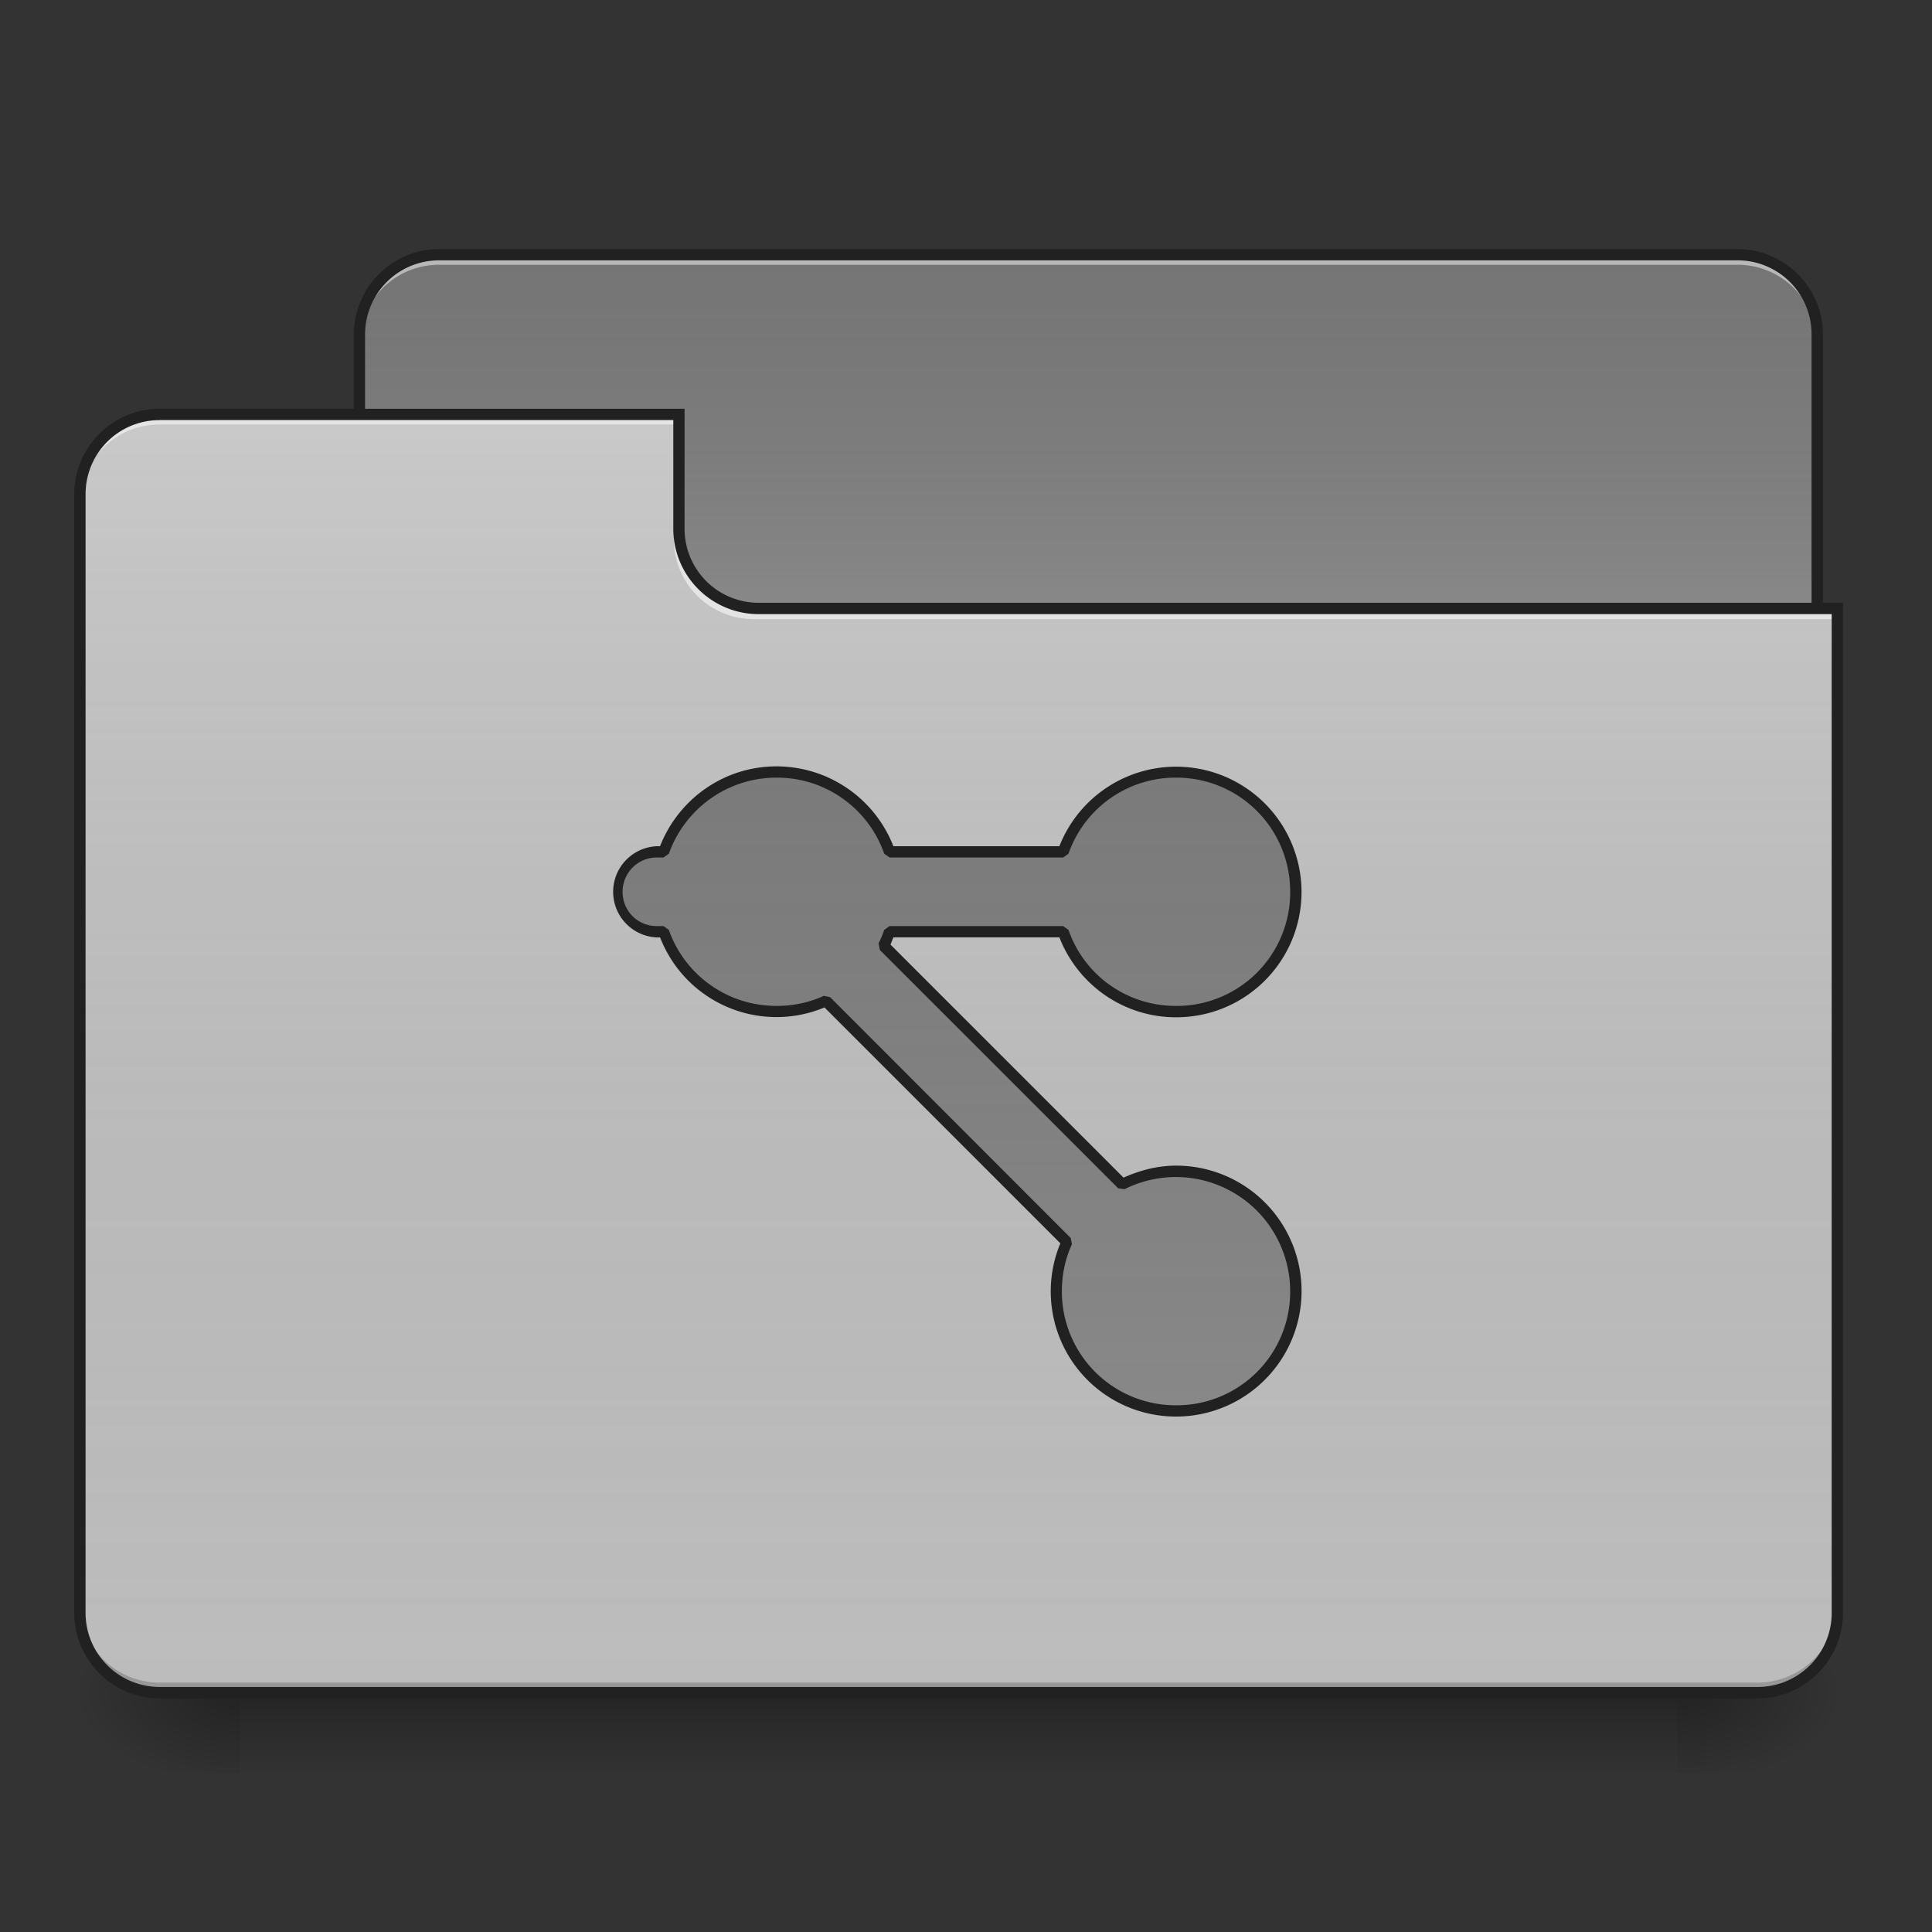 <svg xmlns="http://www.w3.org/2000/svg" width="32" height="32" viewBox="0 0 24 24"><rect x="0" y="0" width="24" height="24" fill="#333333" stroke="none"/><defs><linearGradient id="a" gradientUnits="userSpaceOnUse" x1="254" y1="233.5" x2="254" y2="254.667" gradientTransform="matrix(.047 0 0 .047 0 10.08)"><stop offset="0" stop-opacity=".275"/><stop offset="1" stop-opacity="0"/></linearGradient><radialGradient id="b" gradientUnits="userSpaceOnUse" cx="450.909" cy="189.579" fx="450.909" fy="189.579" r="21.167" gradientTransform="matrix(0 -.059 -.105 0 40.586 47.697)"><stop offset="0" stop-opacity=".314"/><stop offset=".222" stop-opacity=".275"/><stop offset="1" stop-opacity="0"/></radialGradient><radialGradient id="c" gradientUnits="userSpaceOnUse" cx="450.909" cy="189.579" fx="450.909" fy="189.579" r="21.167" gradientTransform="matrix(0 .059 .105 0 -16.772 -5.646)"><stop offset="0" stop-opacity=".314"/><stop offset=".222" stop-opacity=".275"/><stop offset="1" stop-opacity="0"/></radialGradient><radialGradient id="d" gradientUnits="userSpaceOnUse" cx="450.909" cy="189.579" fx="450.909" fy="189.579" r="21.167" gradientTransform="matrix(0 -.059 .105 0 -16.772 47.697)"><stop offset="0" stop-opacity=".314"/><stop offset=".222" stop-opacity=".275"/><stop offset="1" stop-opacity="0"/></radialGradient><radialGradient id="e" gradientUnits="userSpaceOnUse" cx="450.909" cy="189.579" fx="450.909" fy="189.579" r="21.167" gradientTransform="matrix(0 .059 -.105 0 40.586 -5.646)"><stop offset="0" stop-opacity=".314"/><stop offset=".222" stop-opacity=".275"/><stop offset="1" stop-opacity="0"/></radialGradient><linearGradient id="f" gradientUnits="userSpaceOnUse" x1="254" y1="-147.5" x2="254" y2="-31.083" gradientTransform="matrix(.047 0 0 .047 0 10.08)"><stop offset="0" stop-color="#a4a4a4" stop-opacity="0"/><stop offset="1" stop-color="#fff" stop-opacity=".196"/></linearGradient><linearGradient id="g" gradientUnits="userSpaceOnUse" x1="254" y1="233.5" x2="254" y2="-105.167" gradientTransform="matrix(.047 0 0 .047 0 10.08)"><stop offset="0" stop-color="#585858" stop-opacity="0"/><stop offset="1" stop-color="#fafafa" stop-opacity=".196"/></linearGradient><linearGradient id="h" gradientUnits="userSpaceOnUse" x1="254" y1="-147.5" x2="254" y2="233.5" gradientTransform="matrix(.047 0 0 .047 0 10.08)"><stop offset="0" stop-color="#a4a4a4" stop-opacity="0"/><stop offset="1" stop-color="#fff" stop-opacity=".196"/></linearGradient></defs><path d="M2.977 21.027H20.84v.993H2.977zm0 0" fill="url(#a)"/><path d="M20.84 21.027h1.984v-.996H20.84zm0 0" fill="url(#b)"/><path d="M2.977 21.027H.992v.993h1.985zm0 0" fill="url(#c)"/><path d="M2.977 21.027H.992v-.996h1.985zm0 0" fill="url(#d)"/><path d="M20.84 21.027h1.984v.993H20.84zm0 0" fill="url(#e)"/><path d="M5.457 3.164h16.125c.547 0 .992.445.992.992V7.88a.994.994 0 0 1-.992.992H5.457a.994.994 0 0 1-.992-.992V4.156c0-.547.445-.992.992-.992zm0 0" fill="#757575"/><path d="M5.457 3.164h16.125c.547 0 .992.445.992.992V7.88a.994.994 0 0 1-.992.992H5.457a.994.994 0 0 1-.992-.992V4.156c0-.547.445-.992.992-.992zm0 0" fill="url(#f)"/><path d="M5.457 3.164a.989.989 0 0 0-.992.992v.125c0-.55.441-.992.992-.992h16.125c.55 0 .992.441.992.992v-.125a.989.989 0 0 0-.992-.992zm0 0" fill="#e6e6e6" fill-opacity=".588"/><path d="M5.457 3.094c-.586 0-1.062.476-1.062 1.062V7.88c0 .586.476 1.062 1.062 1.062h16.125c.586 0 1.063-.476 1.063-1.062V4.156c0-.586-.477-1.062-1.063-1.062zm0 .14h16.125c.512 0 .922.41.922.922V7.88c0 .512-.41.922-.922.922H5.457a.919.919 0 0 1-.922-.922V4.156c0-.511.41-.922.922-.922zm0 0" fill="#212121"/><path d="M1.984 5.148a.989.989 0 0 0-.992.993v13.89c0 .551.442.996.992.996h19.848a.994.994 0 0 0 .992-.996V7.63H9.426a.991.991 0 0 1-.992-.992V5.148zm0 0" fill="#bdbdbd"/><path d="M1.984 5.148a.989.989 0 0 0-.992.993v13.89c0 .551.442.996.992.996h19.848a.994.994 0 0 0 .992-.996V7.63H9.426a.991.991 0 0 1-.992-.992V5.148zm0 0" fill="url(#g)"/><path d="M1.984 21.027a.992.992 0 0 1-.992-.996v-.12c0 .546.442.991.992.991h19.848a.994.994 0 0 0 .992-.992v.121c0 .551-.445.996-.992.996zm0 0" fill-opacity=".196"/><path d="M1.984 5.148a.989.989 0 0 0-.992.993v.125c0-.551.442-.993.992-.993h6.45v-.125zm0 0M9.363 7.691a.991.991 0 0 1-.992-.992v-.125c0 .551.445.996.992.992h13.461v.125zm0 0" fill="#e6e6e6" fill-opacity=".937"/><path d="M1.984 5.078c-.586 0-1.062.477-1.062 1.063v13.89c0 .59.476 1.067 1.062 1.067h19.848c.586 0 1.063-.477 1.063-1.067V7.488H9.425a.919.919 0 0 1-.921-.922V5.078zm0 .14h6.38v1.348c0 .59.476 1.063 1.062 1.063h13.328V20.03a.92.92 0 0 1-.922.926H1.984a.92.92 0 0 1-.921-.926V6.141c0-.512.41-.922.921-.922zm0 0" fill="#212121"/><path d="M9.648 9.59c-.652 0-1.199.414-1.406.992H8.16a.497.497 0 0 0 0 .992h.082c.207.582.754.992 1.406.992.22 0 .426-.046.614-.129l2.992 2.989a1.483 1.483 0 0 0 1.355 2.102c.825 0 1.489-.66 1.489-1.489a1.485 1.485 0 0 0-2.16-1.328l-2.961-2.961a.88.88 0 0 0 .074-.176h2.156a1.48 1.48 0 0 0 1.402.992c.825 0 1.489-.664 1.489-1.488s-.664-1.488-1.489-1.488c-.648 0-1.199.414-1.402.992h-2.156a1.486 1.486 0 0 0-1.403-.992zm0 0" fill="#757575"/><path d="M9.648 9.59c-.652 0-1.199.414-1.406.992H8.16a.497.497 0 0 0 0 .992h.082c.207.582.754.992 1.406.992.22 0 .426-.046.614-.129l2.992 2.989a1.483 1.483 0 0 0 1.355 2.102c.825 0 1.489-.66 1.489-1.489a1.485 1.485 0 0 0-2.16-1.328l-2.961-2.961a.88.88 0 0 0 .074-.176h2.156a1.48 1.48 0 0 0 1.402.992c.825 0 1.489-.664 1.489-1.488s-.664-1.488-1.489-1.488c-.648 0-1.199.414-1.402.992h-2.156a1.486 1.486 0 0 0-1.403-.992zm0 0" fill="url(#h)"/><path d="M9.648 9.52c-.664 0-1.222.414-1.449.992H8.16a.567.567 0 0 0 0 1.133h.04a1.55 1.55 0 0 0 2.042.87l2.93 2.93a1.555 1.555 0 0 0 1.438 2.152 1.558 1.558 0 1 0 0-3.117c-.235 0-.454.06-.653.149l-2.895-2.895.036-.09h2.062c.227.583.79.993 1.45.993.863 0 1.558-.696 1.558-1.559a1.558 1.558 0 0 0-3.008-.566h-2.062a1.56 1.56 0 0 0-1.45-.992zm0 .14a1.41 1.41 0 0 1 1.336.945l.067.047h2.156l.066-.047a1.41 1.41 0 0 1 1.336-.945c.79 0 1.418.633 1.418 1.418a1.41 1.41 0 0 1-1.418 1.418c-.62 0-1.144-.39-1.336-.945l-.066-.047h-2.156l-.067.047a1.27 1.27 0 0 1-.07.168l.016.082 2.96 2.96.079.012a1.42 1.42 0 0 1 2.058 1.266 1.41 1.41 0 0 1-1.418 1.418 1.413 1.413 0 0 1-1.418-1.418c0-.207.043-.406.125-.582l-.015-.078-2.989-2.992-.078-.016c-.18.082-.379.125-.586.125-.62 0-1.144-.39-1.34-.945l-.066-.047H8.16a.422.422 0 0 1-.426-.426c0-.234.188-.426.426-.426h.082l.067-.047c.195-.55.718-.945 1.34-.945zm0 0" fill="#212121"/></svg>